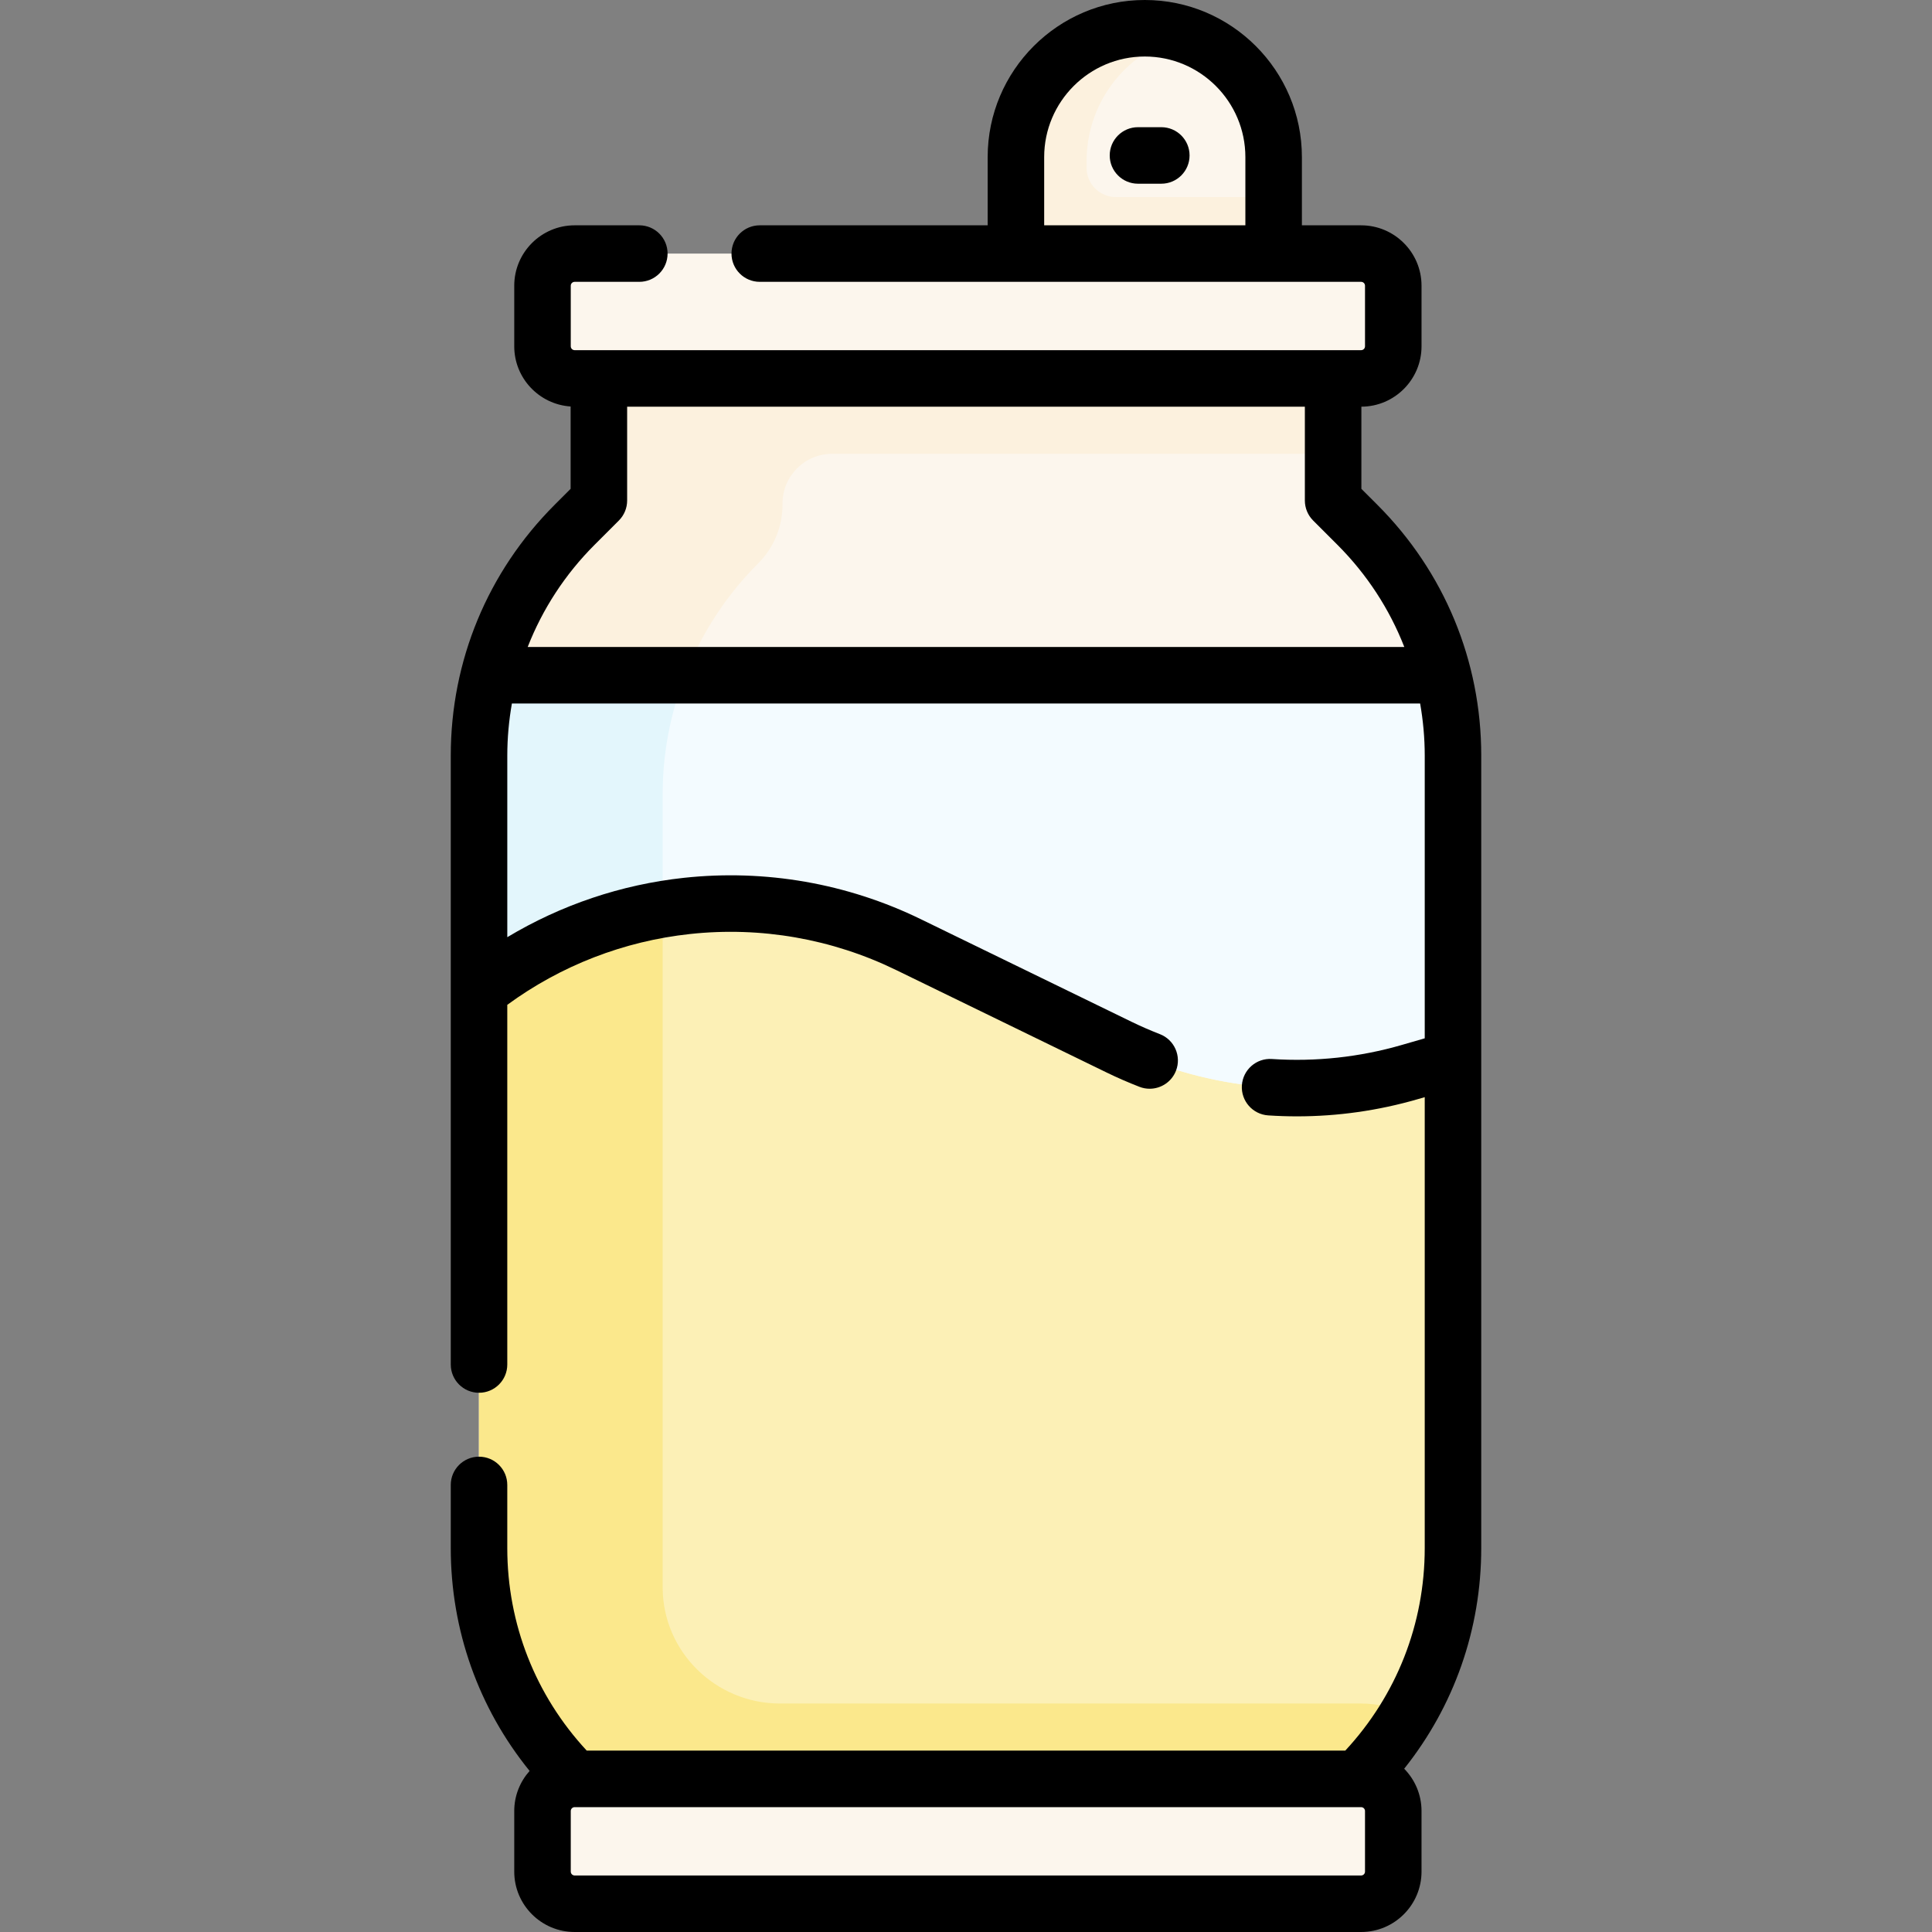 <svg id="Capa_1" enable-background="new 0 0 512.776 512.776" height="512" viewBox="0 0 512.776 512.776" width="512" xmlns="http://www.w3.org/2000/svg"><rect x="0" y="0" width="512.776" height="512.776" fill="#808080" stroke="none"/><g><g><path d="m338.039 67.302v-25.601c0-18.889-15.312-34.201-34.201-34.201-18.889 0-34.201 15.312-34.201 34.201v25.601 16.57l68.402 4.054z" fill="#fcf6ed"/><g><g><path d="m385.638 200.551v210.32c0 22.98-9.13 45.02-25.38 61.27l-22.62 21.36h-169.28l-15.84-21.36c-16.25-16.25-25.38-38.29-25.38-61.27v-210.32c0-22.98 9.13-45.02 25.38-61.27l6.43-6.43v-54.14s194.88-2.25 194.88 0 0 54.14 0 54.14l6.43 6.43c16.25 16.25 25.38 38.29 25.38 61.27z" fill="#fcf6ed"/></g><path d="m296.159 52.303c-4.286 0-7.76-3.474-7.76-7.76v-1.796c0-16.294 11.392-29.929 26.647-33.367-3.514-1.219-7.278-1.879-11.207-1.879-18.889 0-34.201 15.312-34.201 34.201v25.601 16.57l68.402 4.054v-.067-20.558-15h-41.881z" fill="#fcf1de"/><path d="m201.257 149.497c4.118-4.118 6.432-9.703 6.432-15.527v-.344c0-7.282 5.903-13.185 13.185-13.185h132.954v-26.362h-194.88v38.772l-6.43 6.43c-16.251 16.25-25.38 38.29-25.38 61.272v210.318c0 22.98 9.13 45.02 25.38 61.27l15.84 21.36h41.166l-8.265-11.145c-16.25-16.25-25.38-38.29-25.38-61.27v-210.32c0-22.98 9.129-45.019 25.378-61.269z" fill="#fcf1de"/><path d="m361.26 100.442h-208.743c-4.711 0-8.529-3.819-8.529-8.529v-16.081c0-4.711 3.819-8.529 8.529-8.529h208.743c4.711 0 8.529 3.819 8.529 8.529v16.081c0 4.71-3.819 8.529-8.529 8.529z" fill="#fcf6ed"/><g id="XMLID_252_"><g><path d="m385.638 281.221v129.65c0 22.98-9.13 45.02-25.38 61.27l-22.62 21.36h-169.28l-15.84-21.36c-16.25-16.25-25.38-38.29-25.38-61.27v-147.89c32.48-25.62 76.75-30.39 113.95-12.28l55.91 27.22c24.01 11.69 51.52 14.05 77.17 6.62z" fill="#fcf0b6"/><path d="m385.638 200.551v80.67l-11.47 3.32c-25.65 7.43-53.16 5.07-77.17-6.62l-55.91-27.22c-37.2-18.11-81.47-13.34-113.95 12.28v-62.43c0-7.26.91-14.42 2.67-21.34h253.16c1.76 6.92 2.67 14.08 2.67 21.34z" fill="#f3fbff"/></g></g></g><path d="m361.26 452.137h-154.233c-17.039 0-31.084-13.69-31.147-30.729 0-.107-.001-.214-.001-.322v-179.736c-17.474 2.96-34.277 10.223-48.741 21.631v147.89c0 22.98 9.13 45.02 25.38 61.27l15.84 21.36h18.321 22.845 128.114l22.62-21.36c5.194-5.194 9.667-10.99 13.34-17.209-3.732-1.795-7.927-2.795-12.338-2.795z" fill="#fbe88c"/><path d="m361.26 505.277h-208.743c-4.711 0-8.529-3.819-8.529-8.529v-16.081c0-4.711 3.819-8.529 8.529-8.529h208.743c4.711 0 8.529 3.819 8.529 8.529v16.081c0 4.71-3.819 8.529-8.529 8.529z" fill="#fcf6ed"/><path d="m127.138 200.551v62.43c14.464-11.409 31.267-18.671 48.741-21.631v-30.584c0-10.906 2.079-21.591 5.977-31.555h-52.048c-1.76 6.92-2.67 14.08-2.67 21.34z" fill="#e3f6fc"/></g><g><path d="m393.139 200.554c0-25.148-9.793-48.791-27.576-66.574l-4.237-4.236v-21.805c8.808-.036 15.964-7.209 15.964-16.026v-16.08c0-8.839-7.191-16.029-16.03-16.029h-15.721v-18.103c0-22.994-18.707-41.701-41.7-41.701-22.994 0-41.701 18.707-41.701 41.701v18.102h-60.491c-4.143 0-7.5 3.357-7.5 7.5s3.357 7.5 7.5 7.5h159.613c.568 0 1.03.462 1.03 1.029v16.08c0 .567-.462 1.029-1.03 1.029h-208.743c-.568 0-1.03-.462-1.03-1.029v-16.08c0-.567.462-1.029 1.03-1.029h17.167c4.143 0 7.5-3.357 7.5-7.5s-3.357-7.5-7.5-7.5h-17.167c-8.839 0-16.03 7.19-16.03 16.029v16.08c0 8.479 6.623 15.422 14.964 15.975v21.855l-4.238 4.237c-17.782 17.783-27.575 41.426-27.575 66.575v161.604c0 4.143 3.357 7.5 7.5 7.5s7.5-3.357 7.5-7.5v-95.463c14.229-10.422 30.925-16.903 48.51-18.797 18.78-2.026 37.676 1.276 54.653 9.542l55.91 27.219c2.783 1.355 5.711 2.633 8.702 3.795.893.348 1.812.512 2.715.512 3.004 0 5.839-1.817 6.992-4.785 1.501-3.86-.413-8.207-4.273-9.707-2.608-1.014-5.153-2.124-7.567-3.3l-55.912-27.22c-19.519-9.503-41.244-13.294-62.826-10.97-16.673 1.796-32.639 7.201-46.903 15.758v-48.188c0-4.691.428-9.313 1.222-13.84h241.058c.794 4.526 1.222 9.148 1.222 13.839v75.03l-6.052 1.752c-11.224 3.25-22.827 4.506-34.503 3.739-4.129-.29-7.705 2.856-7.977 6.99-.272 4.133 2.856 7.704 6.99 7.977 2.55.169 5.097.252 7.639.252 10.833 0 21.573-1.523 32.022-4.55l1.88-.544v119.667c0 20.127-7.476 39.097-21.091 53.771h-201.321c-13.615-14.674-21.091-33.644-21.091-53.771v-16.744c0-4.143-3.357-7.5-7.5-7.5s-7.5 3.357-7.5 7.5v16.744c0 21.801 7.379 42.458 20.924 59.159-2.525 2.834-4.074 6.555-4.074 10.641v16.081c0 8.839 7.19 16.029 16.029 16.029h208.744c8.839 0 16.029-7.19 16.029-16.029v-16.081c0-4.367-1.76-8.328-4.603-11.222 13.245-16.598 20.452-37.03 20.452-58.578v-210.312zm-116.002-158.853c0-14.723 11.979-26.701 26.701-26.701s26.7 11.979 26.7 26.701v18.102h-53.401zm85.153 455.046c0 .567-.462 1.029-1.029 1.029h-208.745c-.567 0-1.029-.462-1.029-1.029v-16.081c0-.567.462-1.029 1.029-1.029h208.744c.567 0 1.029.462 1.029 1.029v16.081zm-222.233-325.032c3.926-10.046 9.906-19.272 17.762-27.128l6.435-6.434c1.407-1.406 2.197-3.314 2.197-5.304v-24.908h179.875v24.908c0 1.989.79 3.897 2.197 5.304l6.434 6.434c7.856 7.856 13.836 17.082 17.763 27.128z"/><path d="m308.225 33.758h-6.192c-4.143 0-7.5 3.357-7.5 7.5s3.357 7.5 7.5 7.5h6.192c4.143 0 7.5-3.357 7.5-7.5s-3.357-7.5-7.5-7.5z"/></g></g></svg>